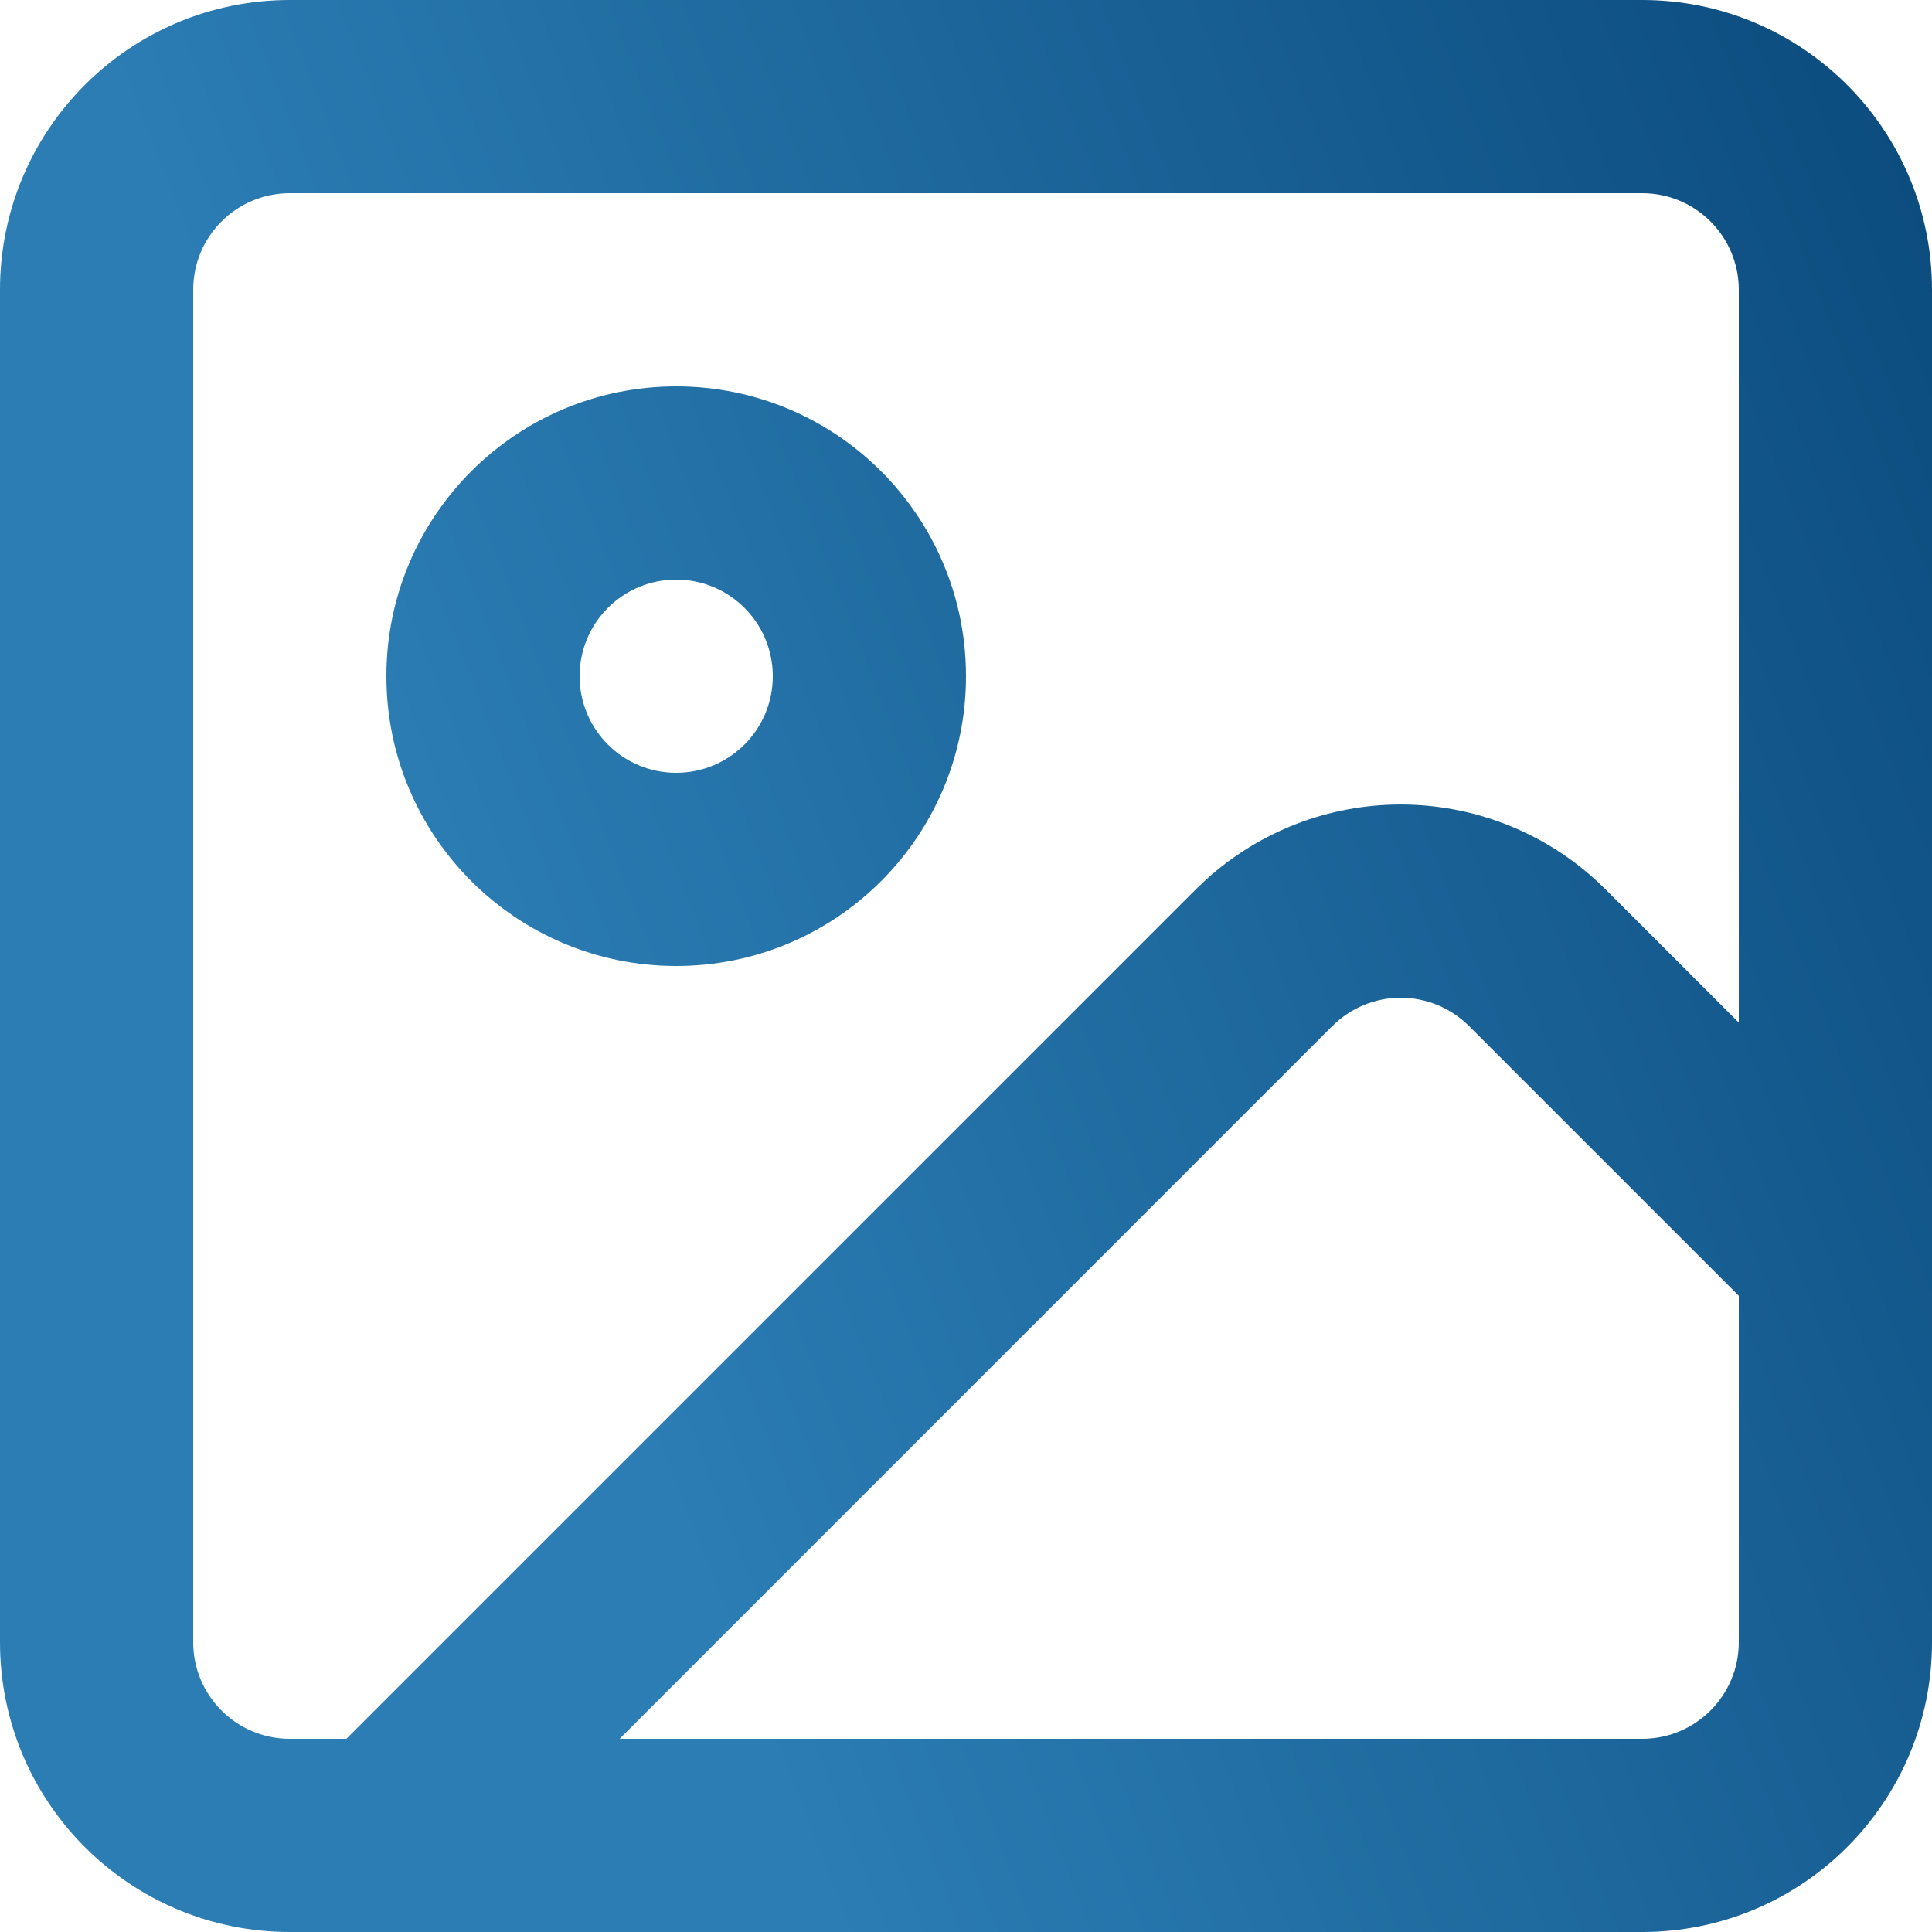 <svg xmlns="http://www.w3.org/2000/svg" viewBox="0 0 40 40" fill="none">
	<path d="M34 0C37.314 0 40 2.686 40 6V34C40 37.314 37.314 40 34 40H6C2.686 40 0 37.314 0 34V6C0 2.686 2.686 0 6 0H34ZM29 20.657C28.47 20.657 27.961 20.868 27.586 21.243L27.585 21.242L12.829 36H34C35.105 36 36 35.105 36 34V26.828L30.414 21.242V21.243C30.039 20.868 29.53 20.657 29 20.657ZM6 4C4.895 4 4 4.895 4 6V34C4 35.105 4.895 36 6 36H7.172L24.758 18.414L24.974 18.209C26.074 17.213 27.508 16.657 29 16.657C30.492 16.657 31.926 17.213 33.026 18.209L33.242 18.414L36 21.172V6C36 4.895 35.105 4 34 4H6ZM14 8C17.314 8 20 10.686 20 14C20 17.314 17.314 20 14 20C10.686 20 8 17.314 8 14C8 10.686 10.686 8 14 8ZM14 12C12.895 12 12 12.895 12 14C12 15.105 12.895 16 14 16C15.105 16 16 15.105 16 14C16 12.895 15.105 12 14 12Z" fill="url(#paint0_linear_688_26)"/>
	<defs>
		<linearGradient id="paint0_linear_688_26" x1="46.85" y1="-12.018" x2="3.54" y2="4.9" gradientUnits="userSpaceOnUse">
			<stop stop-color="#013B6C"/>
			<stop offset="1" stop-color="#2B7DB4"/>
		</linearGradient>
	</defs>
</svg>